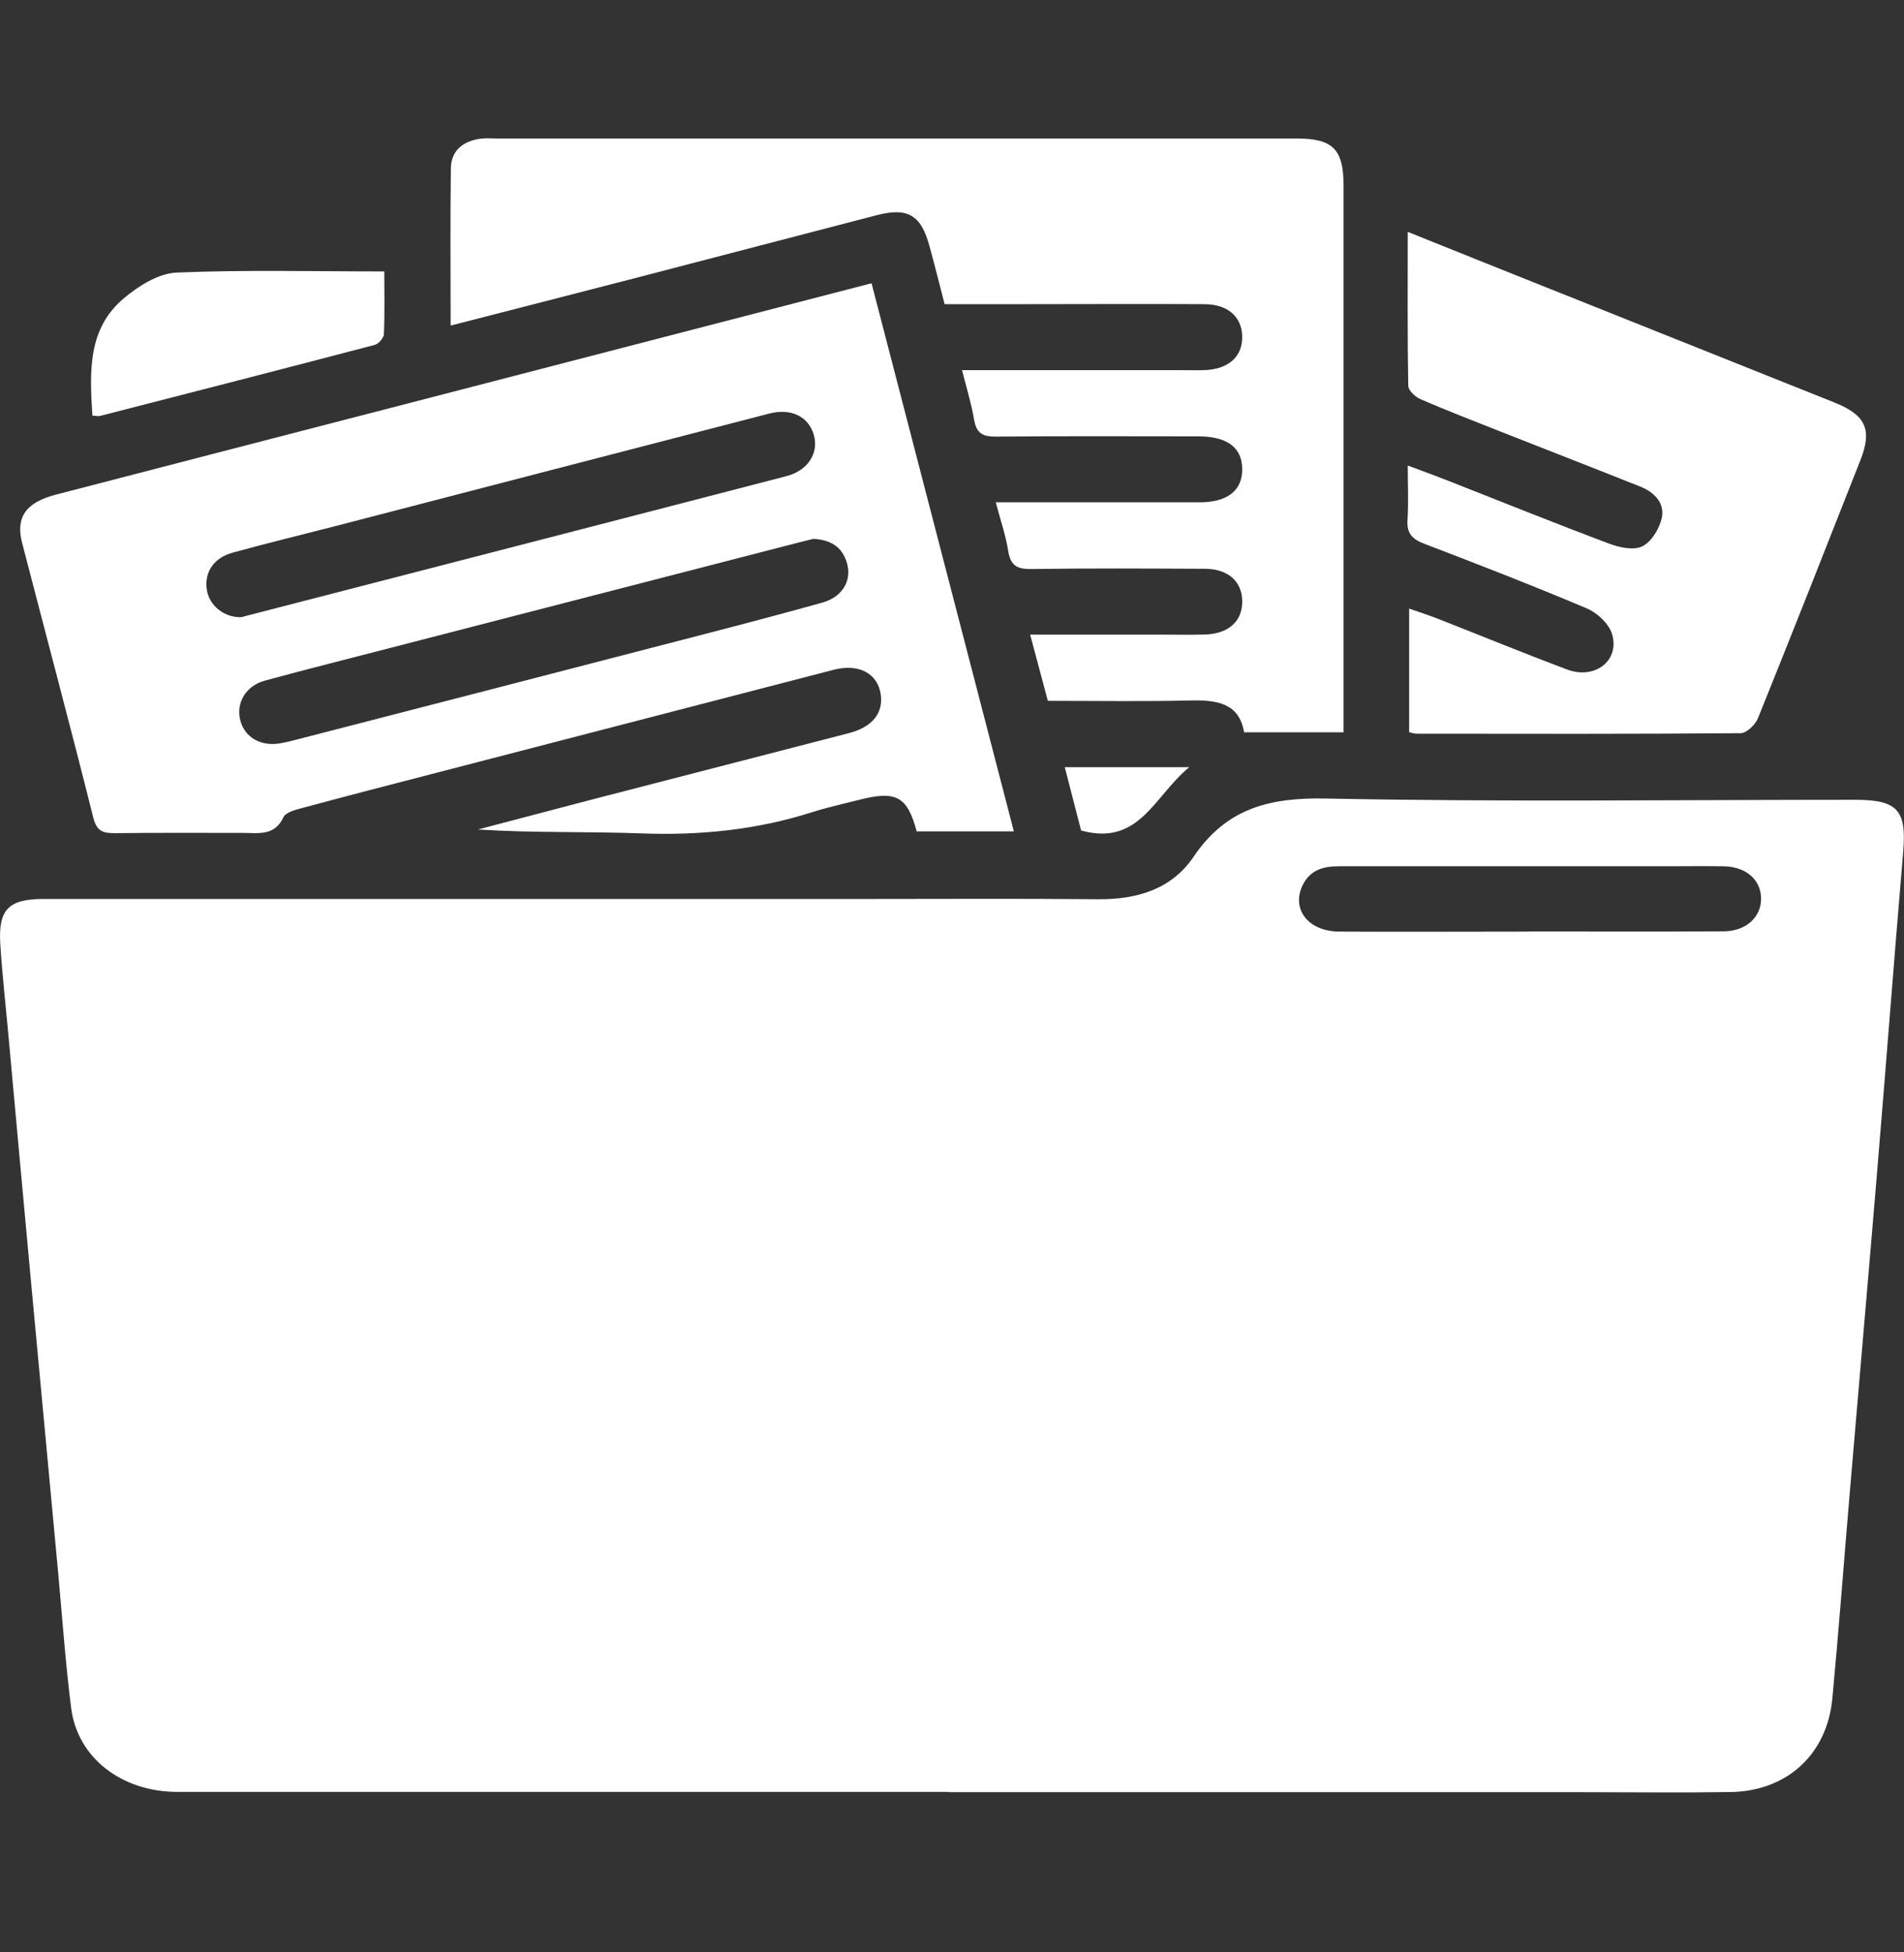 <?xml version="1.0" encoding="UTF-8"?>
<svg id="_Слой_1" data-name="Слой 1" xmlns="http://www.w3.org/2000/svg" viewBox="0 0 150.67 154.49">
  <rect x="0" y="0" width="150.67" height="154.49" fill="#333333" stroke="none"/>
  <defs>
    <style>
      .cls-1 {
        fill: #fff;
      }
    </style>
  </defs>
  <path class="cls-1" d="M75.1,141.8c-20.34,0-40.69,0-61.03,0-4.45,0-7.94-2.7-8.44-6.64-.45-3.56-.7-7.15-1.03-10.73-.72-7.75-1.45-15.51-2.17-23.26-.59-6.4-1.18-12.8-1.76-19.2-.22-2.44-.5-4.88-.65-7.32-.16-2.69,.68-3.51,3.41-3.51,21.6,0,43.2,0,64.79,0,6.22,0,12.44-.04,18.65,.02,3.08,.03,5.84-.78,7.59-3.37,2.58-3.82,5.99-4.69,10.45-4.6,13.96,.28,27.92,.1,41.88,.1,3.41,0,4.1,.83,3.81,4.19-.72,8.47-1.36,16.94-2.07,25.41-.71,8.52-1.46,17.04-2.18,25.56-.45,5.32-.85,10.64-1.35,15.96-.42,4.43-3.6,7.33-8.06,7.4-3.93,.06-7.85,.01-11.78,.01-16.69,0-33.38,0-50.07,0Zm45.92-68.09c5.13,0,10.25,.02,15.38-.01,1.78-.01,2.98-1.14,2.96-2.61-.02-1.5-1.21-2.52-3.01-2.54-1.53-.02-3.05,0-4.58,0-8.62,0-17.23,0-25.85,0-1.25,0-2.26,.32-2.84,1.5-.91,1.89,.44,3.65,2.88,3.67,5.02,.03,10.03,0,15.05,0Z"/>
  <path class="cls-1" d="M68.97,22.42c3.75,14.44,7.49,28.83,11.26,43.37h-7.69c-.73-2.74-1.61-3.24-4.46-2.52-1.26,.32-2.54,.6-3.78,.99-4.4,1.41-8.89,1.86-13.51,1.69-4.3-.16-8.61-.03-12.97-.31,2.94-.77,5.89-1.55,8.83-2.32,6.84-1.77,13.68-3.53,20.51-5.3,1.86-.48,2.74-1.57,2.54-3.05-.24-1.69-1.74-2.49-3.76-1.96-10.46,2.71-20.93,5.43-31.39,8.14-3.52,.91-7.04,1.82-10.56,2.77-.56,.15-1.36,.34-1.56,.75-.71,1.51-1.98,1.24-3.2,1.24-3.38,0-6.76-.02-10.14,.02-.91,0-1.42-.12-1.7-1.2-1.82-7.27-3.76-14.51-5.64-21.77-.53-2.05,.32-3.21,2.68-3.82,9.2-2.39,18.4-4.77,27.6-7.15,12.25-3.17,24.5-6.35,36.92-9.57ZM19.09,48.84c.11-.03,.32-.09,.53-.14,14.2-3.67,28.41-7.33,42.61-11.02,1.73-.45,2.58-1.85,2.17-3.27-.43-1.46-1.8-2.13-3.54-1.68-11.36,2.94-22.72,5.89-34.08,8.84-2.79,.72-5.59,1.4-8.36,2.16-1.5,.41-2.25,1.54-2.06,2.9,.17,1.26,1.35,2.25,2.74,2.21Zm45.24-6.19c-.25,.06-.67,.16-1.09,.27-10.78,2.78-21.57,5.57-32.35,8.35-3.31,.86-6.63,1.69-9.93,2.59-1.51,.41-2.29,1.76-1.95,3.12,.34,1.37,1.62,2.11,3.17,1.84,.37-.07,.75-.15,1.12-.25,10.47-2.7,20.93-5.4,31.4-8.12,3.47-.9,6.94-1.8,10.39-2.77,1.5-.42,2.27-1.63,1.98-2.93-.3-1.32-1.17-2.04-2.73-2.11Z"/>
  <path class="cls-1" d="M35.66,25.73c0-4.27-.04-8.35,.02-12.43,.02-1.38,.97-2.13,2.31-2.32,.43-.06,.87-.02,1.31-.02,21.1,0,42.21,0,63.31,0,2.85,0,3.7,.84,3.71,3.68,0,13.9,0,27.81,0,41.71v1.6h-7.87c-.38-2.29-2.12-2.57-4.22-2.52-3.7,.09-7.41,.03-11.31,.03-.45-1.7-.91-3.39-1.4-5.24,3.59,0,7.02,0,10.44,0,1.15,0,2.29,.03,3.44-.01,1.84-.07,2.92-1.07,2.9-2.63-.01-1.56-1.11-2.56-2.94-2.57-4.58-.02-9.16-.05-13.74,.02-1.14,.02-1.66-.28-1.84-1.45-.19-1.22-.61-2.41-.98-3.83,1.82,0,3.49,0,5.16,0,3.65,0,7.31,0,10.96,0,2.23,0,3.4-.94,3.38-2.65-.02-1.69-1.19-2.56-3.45-2.57-5.34,0-10.69-.03-16.03,.02-1.07,.01-1.56-.27-1.74-1.36-.21-1.26-.6-2.5-.95-3.9,5.87,0,11.54,0,17.2,0,.65,0,1.31,.02,1.96,0,1.93-.06,3.05-1.07,3.01-2.69-.04-1.54-1.14-2.52-2.99-2.53-4.74-.03-9.49,0-14.23,0-2.07,0-4.14,0-6.33,0-.4-1.56-.78-3.07-1.19-4.57-.67-2.49-1.72-3.11-4.19-2.47-6.36,1.65-12.72,3.32-19.08,4.97-4.78,1.24-9.57,2.46-14.61,3.76Z"/>
  <path class="cls-1" d="M111.51,57.93v-9.77c.86,.3,1.61,.54,2.34,.83,3.39,1.33,6.75,2.71,10.16,3.99,2.18,.82,4.16-.68,3.57-2.77-.23-.82-1.17-1.71-2-2.06-4.25-1.8-8.56-3.47-12.87-5.12-.94-.36-1.4-.81-1.33-1.88,.09-1.34,.02-2.7,.02-4.31,1.21,.45,2.2,.81,3.19,1.2,4.25,1.67,8.48,3.38,12.75,4.98,.82,.31,1.95,.55,2.63,.21,.72-.36,1.34-1.39,1.53-2.23,.26-1.19-.59-2.05-1.69-2.49-3.68-1.47-7.38-2.9-11.07-4.36-2.12-.84-4.25-1.66-6.35-2.57-.41-.18-.95-.69-.95-1.06-.07-3.96-.04-7.92-.04-12.17,2.69,1.08,5.13,2.06,7.58,3.04,8.73,3.49,17.45,6.97,26.18,10.46,2.48,.99,3.01,2.14,2.07,4.54-2.69,6.82-5.37,13.65-8.12,20.45-.21,.51-.89,1.17-1.36,1.18-8.56,.07-17.11,.05-25.67,.04-.16,0-.31-.06-.57-.12Z"/>
  <path class="cls-1" d="M7.31,32.87c-.22-3.48-.38-6.88,2.52-9.29,1.16-.97,2.72-1.95,4.14-2.01,5.42-.23,10.85-.09,16.44-.09,0,1.72,.04,3.34-.03,4.96-.01,.3-.42,.77-.72,.85-7.24,1.9-14.48,3.76-21.73,5.62-.15,.04-.32,0-.62-.02Z"/>
  <path class="cls-1" d="M94.11,60.71c-2.79,2.28-3.94,6.28-8.56,5.01-.39-1.52-.83-3.21-1.29-5.01h9.85Z"/>
</svg>
